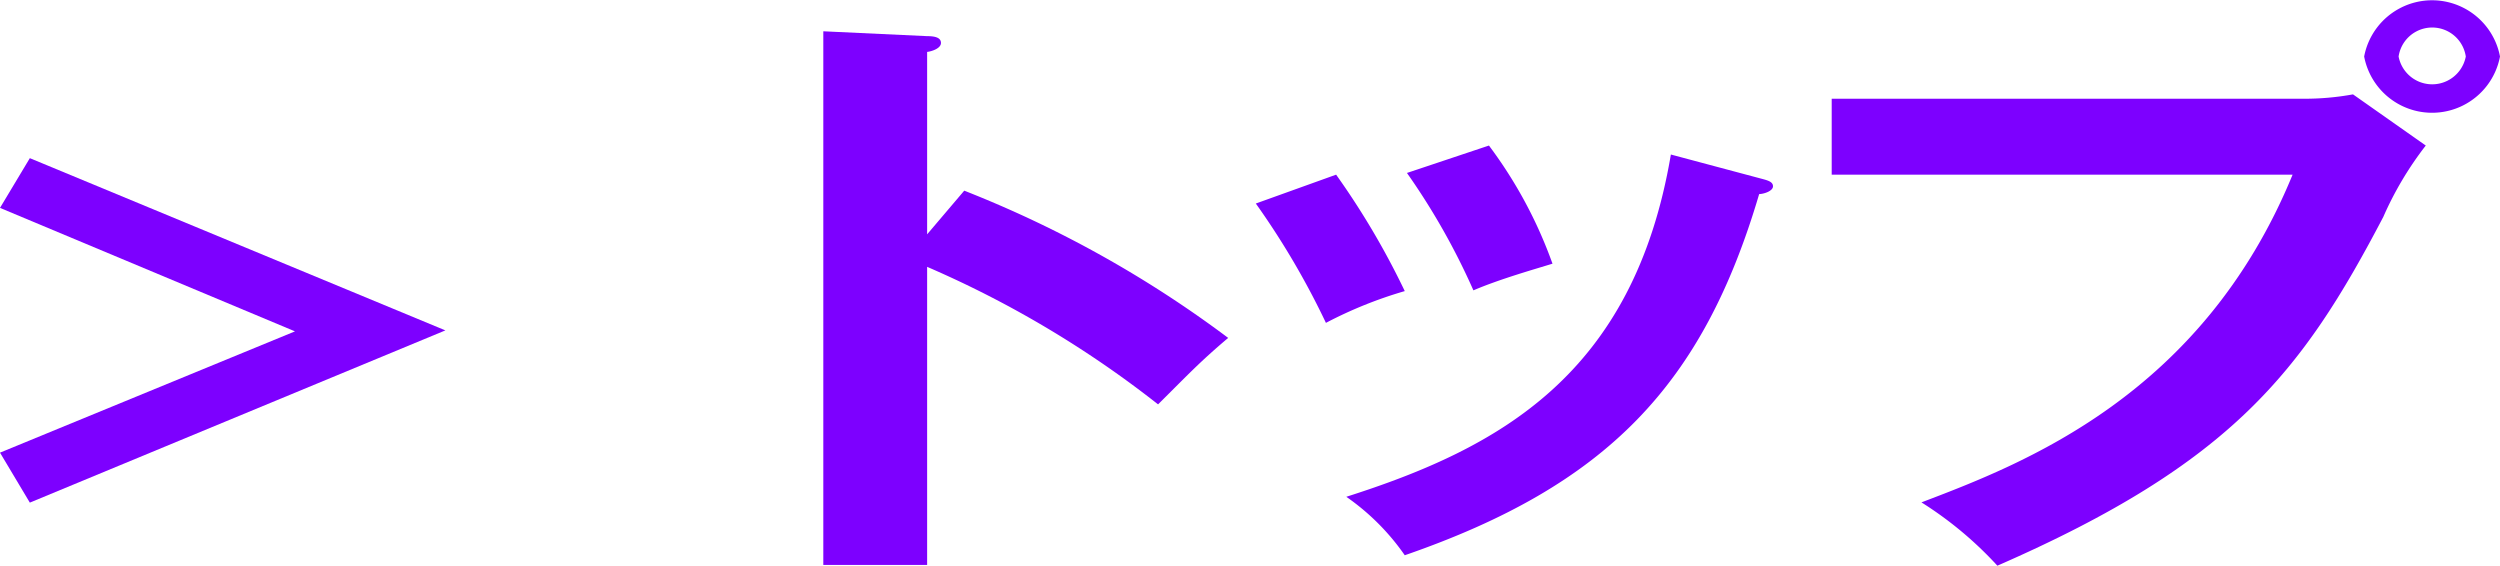 <svg xmlns="http://www.w3.org/2000/svg" viewBox="0 0 103.06 23.32"><defs><style>.cls-1{fill:#7D00FF;}</style></defs><g id="Layer_2" data-name="Layer 2"><g id="pc_menu-open"><path class="cls-1" d="M39.75,7.86a46.47,46.47,0,0,1,10.88,6.07c-1.18,1-1.6,1.46-2.89,2.74A42.85,42.85,0,0,0,38.22,11V23.29H33.94v-22l4.28.2c.3,0,.57.05.57.28s-.39.35-.57.37V9.66Z"/><path class="cls-1" d="M55.08,7.2A32.22,32.22,0,0,1,57.91,12a17.44,17.44,0,0,0-3.25,1.31,32.55,32.55,0,0,0-2.89-4.92Zm17.47.15c.3.08.54.13.54.33S72.7,8,72.52,8c-2.32,7.86-6.26,12-14.61,14.89a9.58,9.58,0,0,0-2.41-2.41c6.27-2,11.84-5,13.38-14.11ZM61.38,6A18.47,18.47,0,0,1,64,10.87c-.64.2-2.17.63-3.26,1.1A28.21,28.21,0,0,0,58,7.13Z"/><path class="cls-1" d="M94.93,4.07A11,11,0,0,0,97,3.89L100,6a13.86,13.86,0,0,0-1.75,2.94C94.9,15.34,92,19.1,82.34,23.32a15.28,15.28,0,0,0-3.13-2.61c4.15-1.58,11.56-4.39,15.3-13.51h-19V4.07Zm8.13-1.74a2.85,2.85,0,0,1-5.6,0,2.85,2.85,0,0,1,5.6,0Zm-4.18,0a1.41,1.41,0,0,0,2.77,0,1.4,1.4,0,0,0-2.77,0Z"/><path class="cls-1" d="M1.23,20.72,0,18.66l12.16-5L0,8.57,1.23,6.52l17.13,7.1Z"/></g></g></svg>